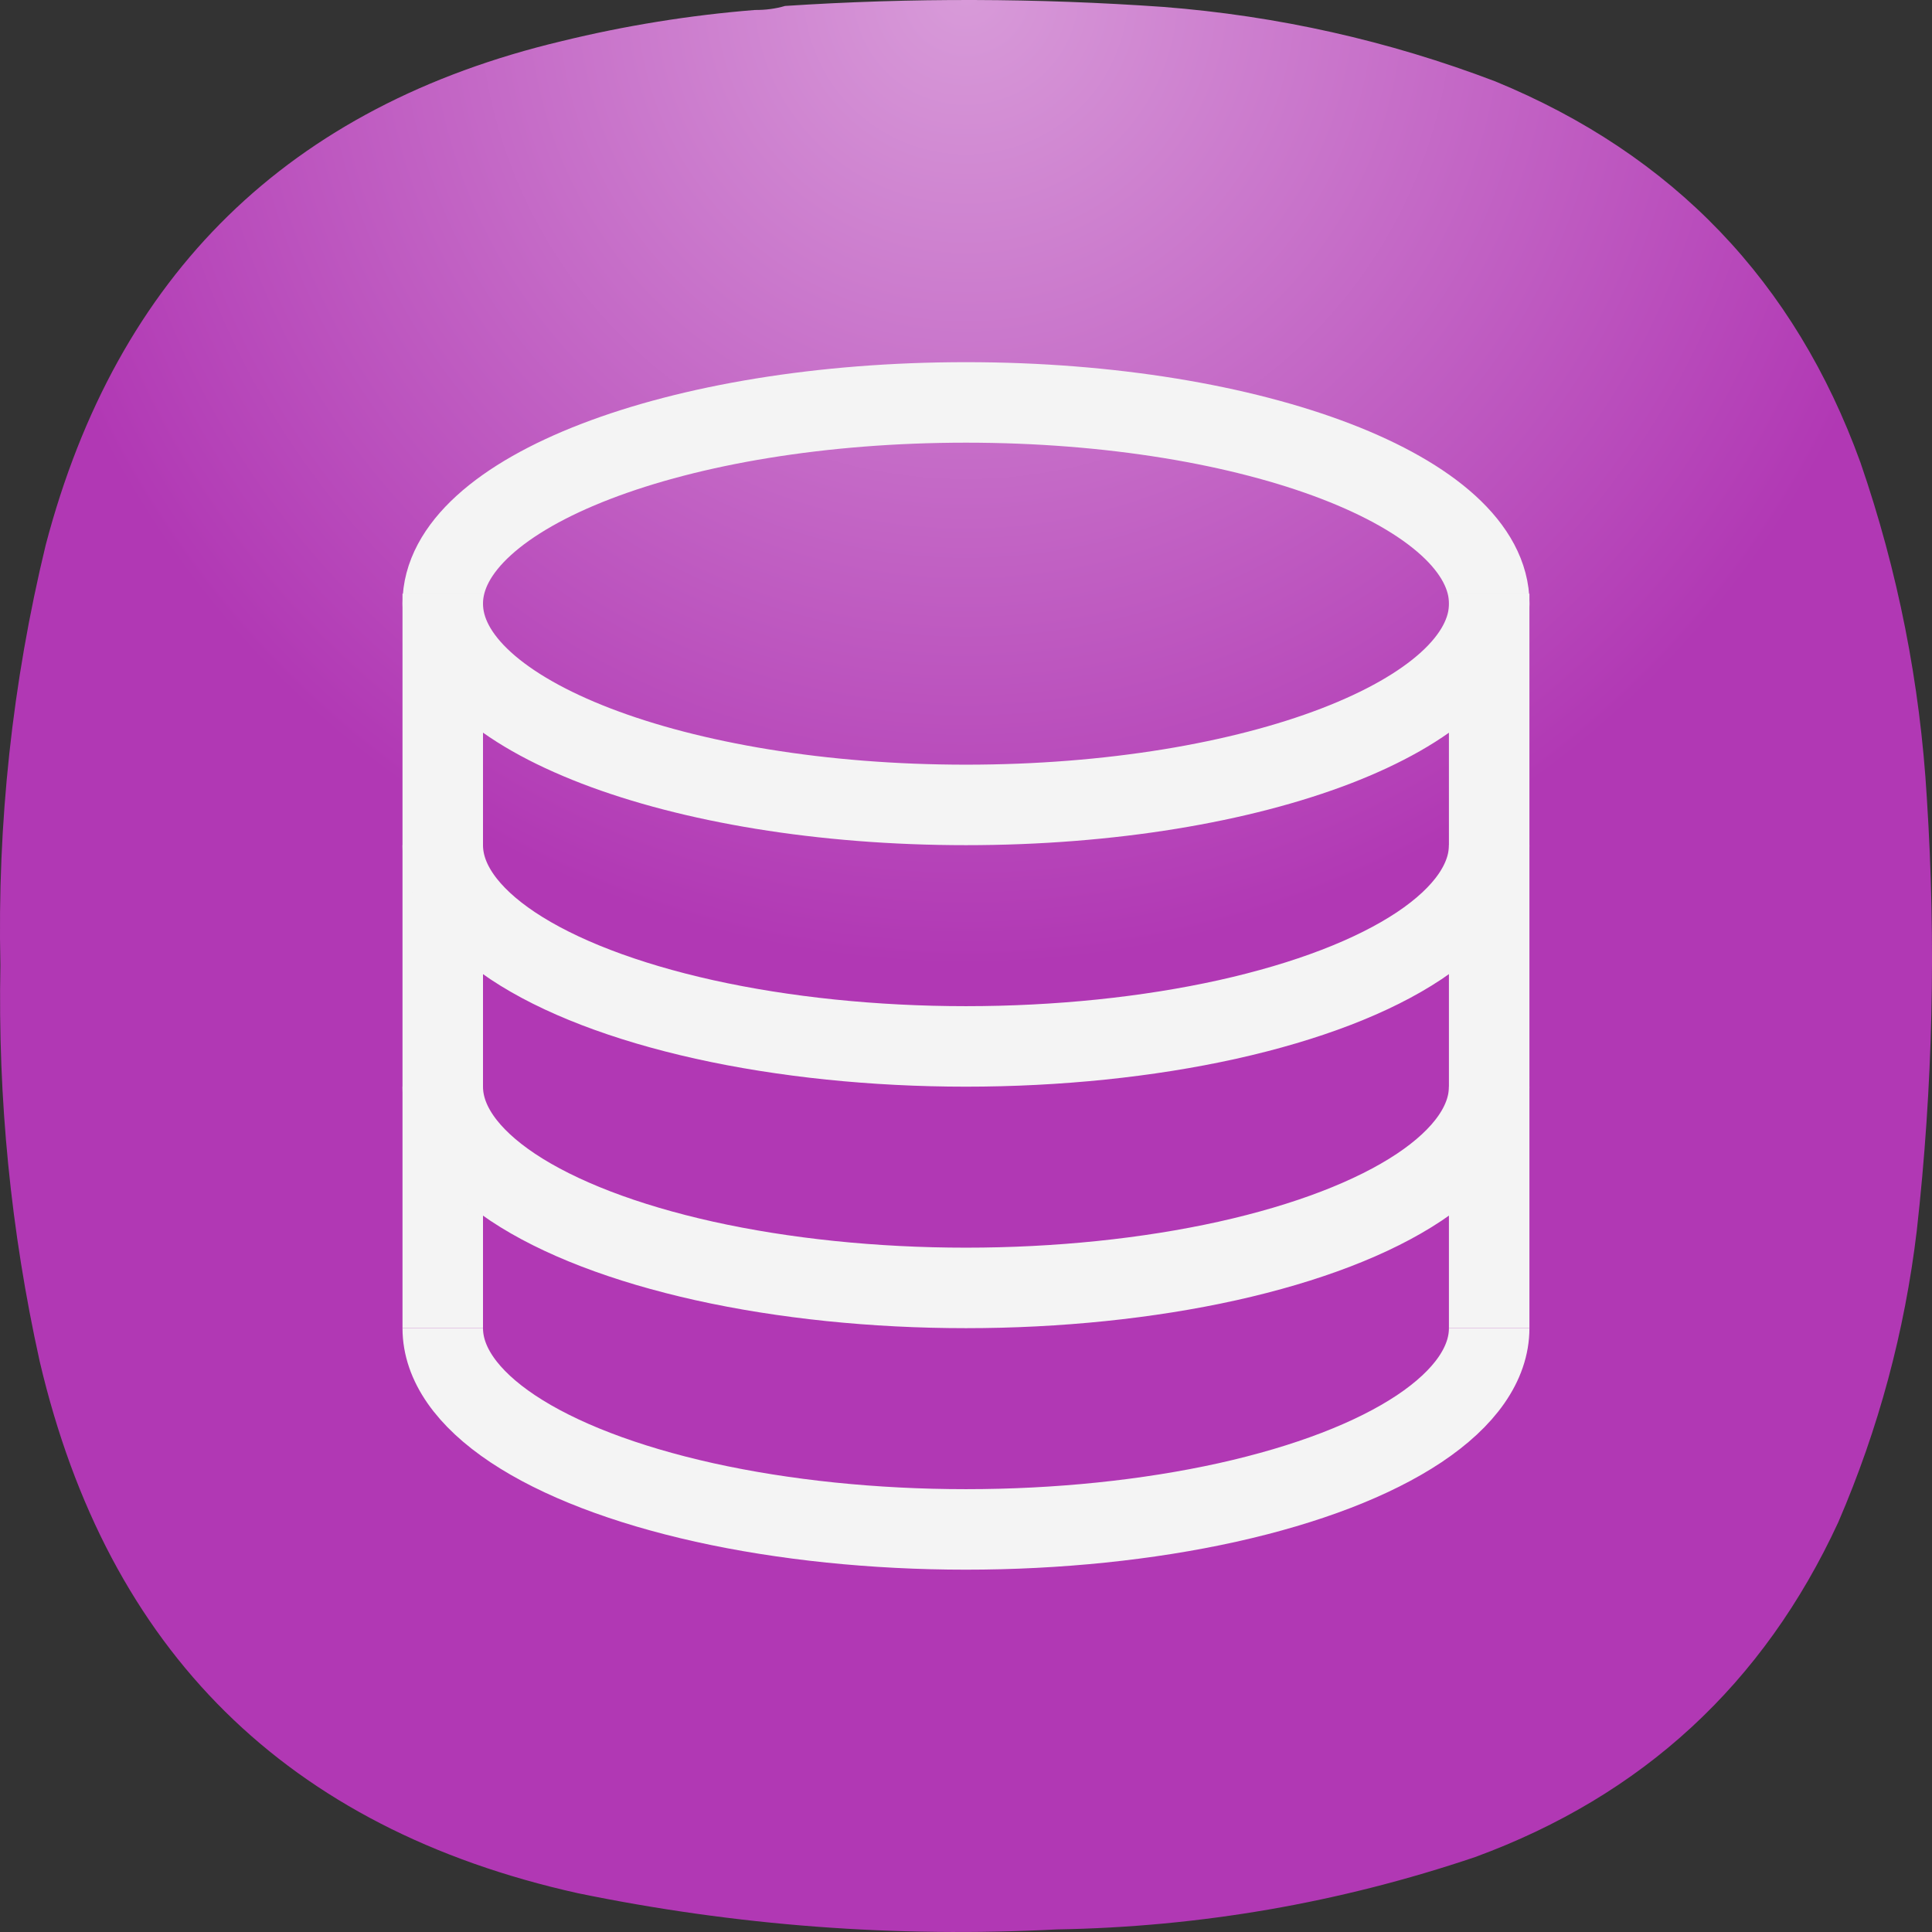 <svg width="24" height="24" viewBox="0 0 24 24" fill="none" xmlns="http://www.w3.org/2000/svg">
<rect x="0" y="0" width="24" height="24" fill="#333333" stroke="none"/>
<path fill-rule="evenodd" clip-rule="evenodd" d="M9.377 0.124C9.508 0.125 9.633 0.109 9.752 0.074C11.319 -0.029 12.885 -0.024 14.451 0.086C15.871 0.197 17.246 0.505 18.575 1.011C20.785 1.92 22.297 3.498 23.111 5.745C23.577 7.097 23.852 8.488 23.936 9.916C24.052 11.711 24.011 13.501 23.811 15.287C23.661 16.543 23.336 17.75 22.836 18.909C21.908 20.919 20.404 22.306 18.325 23.069C16.64 23.638 14.907 23.938 13.126 23.968C11.124 24.072 9.141 23.922 7.178 23.518C3.566 22.714 1.337 20.511 0.493 16.911C0.134 15.29 -0.028 13.65 0.005 11.99C-0.035 10.224 0.153 8.484 0.568 6.769C1.453 3.403 3.59 1.317 6.978 0.511C7.768 0.318 8.568 0.189 9.377 0.124Z" fill="url(#paint0_radial_10_2)"/>
<path d="M12 9.999C15.59 9.999 18.5 8.879 18.5 7.499C18.5 6.118 15.59 4.999 12 4.999C8.411 4.999 5.5 6.118 5.5 7.499C5.5 8.879 8.411 9.999 12 9.999Z" stroke="#F4F4F4" stroke-width="1" stroke-linejoin="round"/>
<path d="M5.5 7.375V16.499" stroke="#F4F4F4" stroke-width="1"/>
<path d="M18.499 10.499C18.499 10.938 18.199 11.369 17.629 11.749C17.058 12.129 16.238 12.444 15.249 12.664C14.261 12.883 13.14 12.999 11.999 12.999C10.859 12.999 9.738 12.883 8.75 12.664C7.762 12.444 6.941 12.129 6.37 11.749C5.8 11.369 5.5 10.938 5.5 10.499" stroke="#F4F4F4" stroke-width="1" stroke-linejoin="round"/>
<path d="M18.499 13.499C18.499 13.938 18.199 14.369 17.629 14.749C17.058 15.129 16.238 15.444 15.249 15.664C14.261 15.883 13.14 15.999 11.999 15.999C10.859 15.999 9.738 15.883 8.75 15.664C7.762 15.444 6.941 15.129 6.37 14.749C5.8 14.369 5.5 13.938 5.5 13.499" stroke="#F4F4F4" stroke-width="1" stroke-linejoin="round"/>
<path d="M18.499 16.499C18.499 16.938 18.199 17.369 17.629 17.749C17.058 18.129 16.238 18.444 15.249 18.664C14.261 18.883 13.14 18.999 11.999 18.999C10.859 18.999 9.738 18.883 8.75 18.664C7.762 18.444 6.941 18.129 6.37 17.749C5.8 17.369 5.5 16.938 5.5 16.499" stroke="#F4F4F4" stroke-width="1" stroke-linejoin="round"/>
<path d="M18.499 7.375V16.499" stroke="#F4F4F4" stroke-width="1"/>
<defs>
<radialGradient id="paint0_radial_10_2" cx="0" cy="0" r="1" gradientUnits="userSpaceOnUse" gradientTransform="translate(12) rotate(90) scale(12)">
<stop stop-color="#D89BD9"/>
<stop offset="1" stop-color="#B138B4"/>
</radialGradient>
</defs>
</svg>
